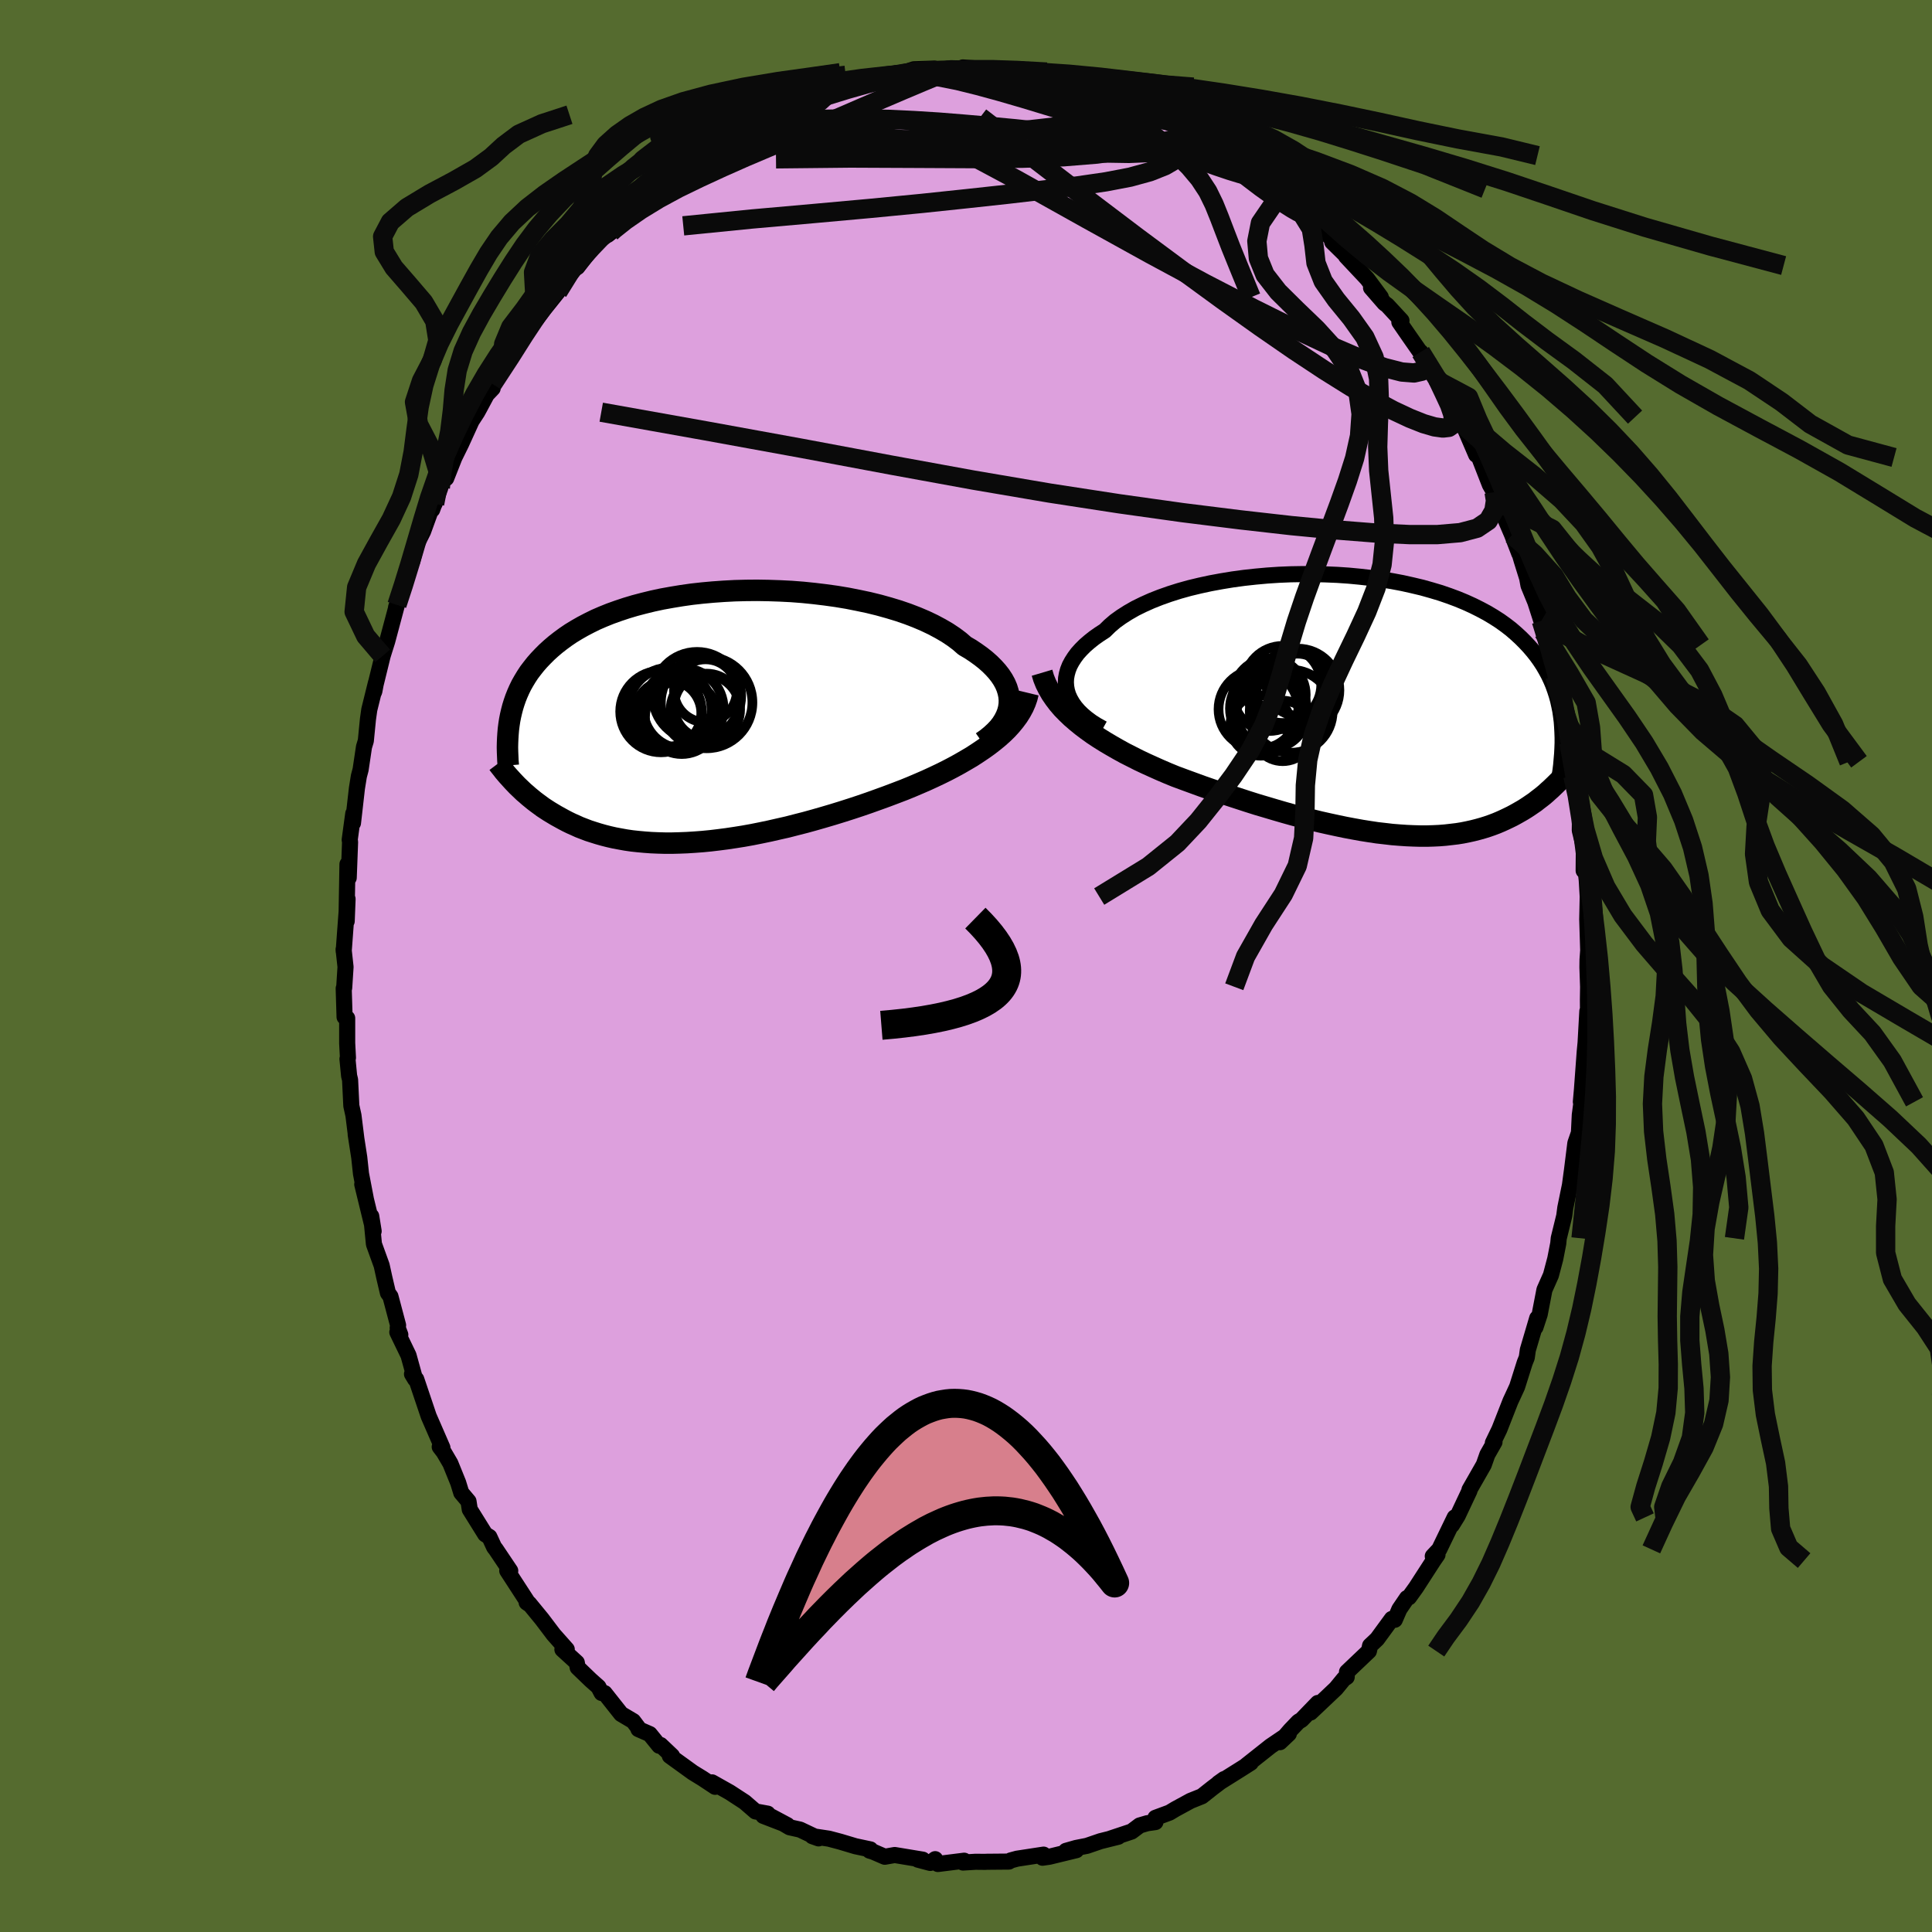 <svg xmlns="http://www.w3.org/2000/svg" width="500" height="500" viewBox="-100 -100 200 200"><defs><clipPath id="c"><path d="m31.46-1.34.01-.42-.04-.43-.09-.42-.13-.42-.18-.42-.23-.42-.27-.41-.32-.41-.36-.4-.4-.4-.44-.39-.48-.38-.53-.38-.55-.37-.6-.35-.54-.47-.6-.45-.66-.44-.72-.42-.77-.41-.82-.39-.87-.37-.91-.35-.96-.33-.99-.3-1.04-.29-1.06-.26-1.09-.23-1.11-.22-1.14-.19-1.15-.16-1.16-.14-1.18-.12-1.17-.09-1.18-.06-1.18-.04-1.18-.02-1.16.01-1.16.03-1.14.06-1.12.08-1.1.1-1.08.12-1.06.15-1.03.17-1 .18-.98.21-.94.23-.91.24-.87.26-.84.28-.81.29-.77.31-.74.32-.69.34-.67.35-.63.36-.59.36-.56.38-.53.39-.5.39-.47.4-.44.4-.41.41-.39.41-.36.41-.34.43-.32.42-.29.44-.26.43-.25.44-.22.45-.2.45-.18.45-.16.46-.14.45-.12.46-.11.47-.09.46.56 6.55.21.22.23.22.23.22.24.23.26.22.26.23.27.22.28.23.29.22.3.22.31.23.32.21.34.22.35.21.35.21.38.21.38.21.4.21.41.2.43.19.44.2.47.18.47.18.5.16.51.16.53.15.55.14.57.13.59.11.61.11.62.09.65.07.66.06.68.05.71.03.72.02h.73l.76-.02.78-.03.79-.05.8-.06.83-.08.84-.1.85-.11.87-.13.88-.14.89-.16.9-.18.91-.19.92-.21.93-.21.93-.24.94-.24.94-.26.94-.27.95-.28.94-.29.94-.3.94-.31.93-.32.92-.33.91-.33.9-.34.89-.34.76-.31.75-.32.74-.32.72-.33.72-.34.69-.34.69-.36.66-.36.64-.37.63-.37.6-.39.58-.39.56-.4.53-.41.5-.41"/></clipPath><clipPath id="b"><path d="m-31.42-1.48-.08-.43-.03-.44.02-.43.08-.44.12-.43.17-.43.23-.43.27-.42.31-.42.37-.41.41-.41.45-.39.49-.39.54-.38.57-.37.51-.5.56-.48.64-.46.69-.44.75-.43.81-.4.87-.39.91-.36.96-.34 1.01-.32 1.04-.29 1.08-.26 1.11-.24 1.14-.21 1.16-.19 1.18-.16 1.19-.13 1.21-.11 1.21-.08 1.21-.05 1.22-.02h1.21l1.2.03 1.19.05 1.18.08 1.16.11 1.14.13 1.12.15 1.09.18 1.06.2 1.03.23 1.01.24.96.27.94.28.9.31.86.32.82.34.79.36.74.37.71.38.67.4.64.41.6.43.56.43.52.45.49.45.46.46.43.46.41.48.37.47.35.49.32.49.29.5.27.5.24.51.22.52.19.53.17.52.15.54.12.54.11.54.08.55.07.55.04.55-.26 5.55-.22.22-.22.22-.24.23-.24.23-.25.22-.25.23-.27.23-.28.22-.29.22-.29.23-.31.21-.32.22-.32.21-.34.21-.35.2-.37.21-.37.2-.39.19-.4.19-.42.19-.43.18-.45.17-.46.16-.48.15-.5.14-.51.13-.54.12-.55.11-.56.09-.59.07-.61.07-.62.05-.64.03-.66.02h-.68l-.7-.02-.71-.03-.74-.05-.75-.06-.77-.09-.79-.09-.8-.12-.82-.13-.83-.15-.85-.16-.86-.18-.88-.19-.89-.2-.9-.22-.91-.24-.92-.24-.93-.26-.93-.27-.94-.28-.95-.28-.95-.3-.95-.31-.95-.31-.96-.32-.94-.32-.95-.33-.93-.34-.93-.34-.92-.34-.78-.32-.77-.33-.76-.34-.75-.34-.74-.35-.73-.37-.71-.36-.69-.38-.68-.39-.66-.39-.64-.4-.62-.41-.6-.43-.57-.43-.54-.44"/></clipPath><filter id="a"><feTurbulence baseFrequency=".05" numOctaves="3" result="noise" type="noise"/><feDisplacementMap in="SourceGraphic" in2="noise" scale="2"/></filter></defs><rect width="100%" height="100%" x="-100" y="-100" fill="#556B2F"/><path fill="plum" stroke="#000" stroke-linejoin="round" stroke-width="1.667" d="m64.33.14.07 2.01-.02 1.32.02 2.75-.08-.97v-.57l-.18 3.26-.09.94-.29 3.94-.11 1.24.16-.66-.27 2.02-.09 1.85-.37 1.07-.42 3.36.05-.42-.19 1.41-.48 2.34-.11.84-.57 2.32-.05.53-.31 1.59-.45 1.7-.67 1.51-.49 2.54-.44 1.34.1-.53.08-.41-.97 3.29-.11.79-.21.52-.79 2.5-.41.89-.28.6-1.14 2.91-.68 1.41.17-.09-.74 1.3-.37 1.05-1.48 2.59v.1l-1.22 2.59-.6.97.29-.8-1.6 3.31-.67.71.49-.16-.42.61-1.81 2.8-.72 1-.21.08-.79 1.16-.47 1.09-.31-.09-1.52 2.08-.73.69-.12.56-2.27 2.16-.03.53-.29.18-.82 1-2.63 2.49.75-.99-1.69 1.75-.32.19-.85.89-1.06 1.23.92-.87-1.89 1.28-2.5 1.98.45-.26-.99.63-2.36 1.48.59-.42-1.2.91-1.1.87-1.17.47-1.58.86-.6.36-1.46.54v.44l-.85.12-.78.23-.84.63-2.19.73.81-.19-1.84.46-1.4.48-1.12.22-1.05.3 1.07-.07-2.8.68-.7.1.11-.32-2.74.42-.66.18-.19.12-2.35.02-.07.01-1.03-.01-1.3.08.12-.19-2.72.34-.28-.5-.51.39-1.28-.34h.5l-2.9-.48-1.03.18-1.2-.52-.37-.11.08-.13-1.55-.33-1.57-.47-1.17-.31-1.72-.26.65.23-1.92-.91-1.08-.24-1.88-1.1 1.65.88-2.49-.96.45-.23-1.26-.23-1.12-.97-1.55-1.01-1.83-1.03.32.46-1.3-.86-1.01-.62-2.38-1.72h.23l-1.19-1.13-.14.08-.98-1.21-1.17-.51.03-.07-.57-.76-1.25-.74-1.71-2.16-.31-.01-.33-.63-.8-.71-1.35-1.3-.09-.51-1.49-1.36.45-.01-1.36-1.53-1.21-1.6-1.32-1.61-.26-.11.23.16-2.24-3.45.31.01-1.51-2.25-.15-.18-.5-1.08-.43-.27-1.6-2.57-.13-.84-.75-.89-.32-1.04-.81-2-.68-1.16-.42-.55.28.09-1.01-2.32-.41-.94-1.29-3.83-.44-.54.32.53-.68-2.46-1.16-2.4.31.26-.27-.71.04-.27-.79-2.98-.26-.36-.38-1.62-.27-1.23-.8-2.21-.28-2.89.25 1.55-1.18-4.85.36 1.45-.49-2.55-.18-1.68-.37-2.39.06.37-.29-2.33-.22-1-.13-2.69-.1-.41-.17-1.75.05-.12-.08-1.52V5.4l-.27-.12-.09-2.96.05-.05.14-2.17-.2-1.82.01.19.4-5.41-.09 2.3-.01-.72.09-5.18.13 1.41.14-3.71-.04-.22.37-2.72-.03.98.41-3.61.2-1.24.18-.68.35-2.35.19-.63.22-2.24.14-.99.69-2.79-.17.9-.09.2.95-3.87.18-.58.29-.92 1.01-3.78-.09.25.71-2.11.11-.27.82-2.45.03.08.49-1.84.64-1.27.77-2.12.17-.13.84-2.27-.59 1.66 1.03-3.08.17.44.85-2.15.7-1.42 1.08-2.37.58-.89.22-.4.77-1.44.61-.64-.01-.45 1.74-2.76.5-.51-.08-.6 1.68-2.08-.17.19.93-1.03.75-.99 1.41-1.76.51-.98 1.05-1.34.46-.24 1.05-1.35-.46.51 1.61-1.87 1.27-.89-.34.27 1.24-1.43 1.1-1.07 1.3-1.27-.02-.25 1.21-.77 2.09-1.36.36-.54-.11.06 1.27-.89-.16.13 2.49-1.75.3.07 1.63-1.3.69-.23 1.05-.57.24-.36 2.29-.99-.34.08.34.07 1.78-.86.64-.16 2.35-1.33.52.11-.49-.21 2.57-.74-.49.34 2.41-.65 1.04-.22 1.68-.32-.93.19 2.63-.57-.87.26 1.9-.62 2.11-.07.2.14 1.05-.1.46-.08 2.12.06-.87-.14 2.58.2-.05.11 1.25-.09 1.44.33 1.63-.07 1.56.37-1.64-.26 3.83.53.43.41.9-.07.65.53-.54-.5 1.24.55 1.41.4 1.08.1v.26l2.69.88.24.44.75.29 3.03 1.4.13-.03 1.72.91-.76-.26 1.78 1.01-.07.05.54.04.76.54 2.28 1.51-.65-.45 3.37 2.69 1.32.74h-.17l.45.55.84.69-.24-.08 1.99 1.5.6.92.87.62 1.69 1.8-.7-.49 2.49 2.44-1.06-.96 2.19 2.33 1.41 1.9-1.01-.97 1.4 1.61.27.19 1.48 1.6-.22.15.91 1.32 2.26 3.24-.96-1.46 1.81 3.01-.08-.21.49 1.19 1.67 2.75.09.43.46.45 1.3 3.02.3-.17.02.45 1.1 2.82.44.77.35 1 .22.41 1.29 3 .74 1.93.01-.09.24.82.57 1.83.14.76.84 2.04-.23-.62.72 2.24.65 2.49-.43-1.34.93 3.33.57 2.68-.32-1.42.61 2.32.64 2.52.2 2.02.18 1.99-.02-1.35.26 2.82.01-1.21.46 3.01.14 1.8.12.55-.02 1.48.42 1.73-.02 2.44.05-1.46.27 2.45.1 1.69-.05 2.36.1 3.21-.07.97-.01.79.07 2.01" filter="url(#a)"/><path fill="#fff" d="m-31.42-1.48-.08-.43-.03-.44.02-.43.08-.44.12-.43.17-.43.23-.43.27-.42.31-.42.37-.41.41-.41.45-.39.49-.39.54-.38.57-.37.51-.5.56-.48.64-.46.69-.44.75-.43.81-.4.87-.39.91-.36.96-.34 1.01-.32 1.04-.29 1.08-.26 1.11-.24 1.14-.21 1.16-.19 1.18-.16 1.19-.13 1.21-.11 1.21-.08 1.21-.05 1.22-.02h1.21l1.2.03 1.19.05 1.18.08 1.16.11 1.14.13 1.12.15 1.09.18 1.06.2 1.03.23 1.01.24.96.27.94.28.9.31.86.32.82.34.79.36.74.37.71.38.67.4.64.41.6.43.56.43.52.45.49.45.46.46.43.46.41.48.37.47.35.49.32.49.29.5.27.5.24.51.22.52.19.53.17.52.15.54.12.54.11.54.08.55.07.55.04.55-.26 5.55-.22.22-.22.22-.24.23-.24.23-.25.22-.25.23-.27.23-.28.22-.29.22-.29.23-.31.21-.32.22-.32.21-.34.21-.35.2-.37.21-.37.2-.39.19-.4.19-.42.19-.43.18-.45.17-.46.16-.48.15-.5.14-.51.13-.54.12-.55.11-.56.09-.59.07-.61.07-.62.05-.64.03-.66.02h-.68l-.7-.02-.71-.03-.74-.05-.75-.06-.77-.09-.79-.09-.8-.12-.82-.13-.83-.15-.85-.16-.86-.18-.88-.19-.89-.2-.9-.22-.91-.24-.92-.24-.93-.26-.93-.27-.94-.28-.95-.28-.95-.3-.95-.31-.95-.31-.96-.32-.94-.32-.95-.33-.93-.34-.93-.34-.92-.34-.78-.32-.77-.33-.76-.34-.75-.34-.74-.35-.73-.37-.71-.36-.69-.38-.68-.39-.66-.39-.64-.4-.62-.41-.6-.43-.57-.43-.54-.44" filter="url(#a)" transform="translate(41.87 -27.01)"/><path fill="#fff" d="m31.46-1.34.01-.42-.04-.43-.09-.42-.13-.42-.18-.42-.23-.42-.27-.41-.32-.41-.36-.4-.4-.4-.44-.39-.48-.38-.53-.38-.55-.37-.6-.35-.54-.47-.6-.45-.66-.44-.72-.42-.77-.41-.82-.39-.87-.37-.91-.35-.96-.33-.99-.3-1.04-.29-1.06-.26-1.09-.23-1.11-.22-1.14-.19-1.15-.16-1.16-.14-1.18-.12-1.17-.09-1.18-.06-1.18-.04-1.18-.02-1.16.01-1.16.03-1.14.06-1.12.08-1.1.1-1.08.12-1.06.15-1.03.17-1 .18-.98.21-.94.23-.91.24-.87.26-.84.28-.81.29-.77.31-.74.32-.69.34-.67.35-.63.36-.59.36-.56.38-.53.39-.5.39-.47.4-.44.4-.41.41-.39.41-.36.41-.34.43-.32.42-.29.44-.26.43-.25.44-.22.45-.2.45-.18.45-.16.46-.14.45-.12.46-.11.47-.09.46.56 6.55.21.22.23.22.23.22.24.23.26.22.26.23.27.22.28.23.29.22.3.22.31.23.32.21.34.22.35.21.35.21.38.21.38.21.4.21.41.2.43.19.44.2.47.18.47.18.5.16.51.16.53.15.55.14.57.13.59.11.61.11.62.09.65.07.66.06.68.05.71.03.72.02h.73l.76-.02.78-.03.79-.05.8-.06.83-.08.84-.1.85-.11.87-.13.88-.14.89-.16.9-.18.91-.19.92-.21.93-.21.93-.24.94-.24.94-.26.94-.27.95-.28.94-.29.94-.3.94-.31.93-.32.92-.33.91-.33.9-.34.89-.34.76-.31.75-.32.74-.32.72-.33.72-.34.69-.34.69-.36.66-.36.64-.37.63-.37.6-.39.58-.39.56-.4.53-.41.5-.41" filter="url(#a)" transform="translate(-26.98 -25.78)"/><g fill="none" stroke="#000" transform="translate(41.87 -27.01)"><path stroke-linejoin="round" stroke-width="1.667" d="m-27.71 2.44-.61-.34-.55-.35-.5-.37-.45-.38-.4-.39-.35-.41-.29-.41-.24-.42-.19-.42-.13-.43-.08-.43-.03-.44.02-.43.08-.44.12-.43.17-.43.23-.43.27-.42.31-.42.37-.41.41-.41.45-.39.49-.39.54-.38.57-.37.51-.5.56-.48.64-.46.69-.44.75-.43.81-.4.87-.39.91-.36.96-.34 1.01-.32 1.04-.29 1.08-.26 1.11-.24 1.14-.21 1.16-.19 1.18-.16 1.19-.13 1.21-.11 1.21-.08 1.21-.05 1.22-.02h1.21l1.2.03 1.19.05 1.18.08 1.16.11 1.14.13 1.12.15 1.09.18 1.06.2 1.03.23 1.01.24.96.27.94.28.9.31.86.32.82.34.79.36.74.37.71.38.67.4.64.41.6.43.56.43.52.45.49.45.46.46.43.46.41.48.37.47.35.49.32.49.29.5.27.5.24.51.22.52.19.53.17.52.15.54.12.54.11.54.08.55.07.55.04.55.03.56.02.56v.57l-.02.56-.03.57-.05.57-.05.58-.07.57-.09.58-.09.57" filter="url(#a)"/><path stroke-linejoin="round" stroke-width="2.222" d="m-34-3.35.17.57.22.55.27.54.3.52.35.51.38.5.42.49.46.47.48.46.52.45.54.44.57.43.6.43.62.41.64.4.66.39.68.39.69.38.71.36.73.37.74.35.75.34.76.34.77.33.78.32.92.34.93.34.93.34.95.33.94.32.96.32.95.31.95.31.95.3.95.28.94.28.93.27.93.26.92.24.91.24.9.22.89.2.88.19.86.18.85.16.83.15.82.13.8.12.79.09.77.09.75.06.74.05.71.03.7.02h.68l.66-.02.64-.03.62-.05.61-.07.59-.07.56-.09.55-.11.54-.12.51-.13.5-.14.48-.15.46-.16.45-.17.43-.18.42-.19.4-.19.39-.19.37-.2.37-.21.35-.2.34-.21.32-.21.32-.22.31-.21.29-.23.29-.22.28-.22.27-.23.25-.23.25-.22.24-.23.24-.23.22-.22.22-.22.21-.23.2-.22.19-.22.19-.21.18-.22.17-.21.17-.21.16-.2.15-.2.15-.2" filter="url(#a)"/><circle cx="-7.518" cy="-1.541" r="4.302" clip-path="url(#b)" filter="url(#a)"/><circle cx="-9.083" cy="2.674" r="3.132" clip-path="url(#b)" filter="url(#a)"/><circle cx="-10.583" cy=".354" r="3.962" clip-path="url(#b)" filter="url(#a)"/><circle cx="-10.213" cy=".824" r="3.628" clip-path="url(#b)" filter="url(#a)"/><circle cx="-8.208" cy=".644" r="4.29" clip-path="url(#b)" filter="url(#a)"/><circle cx="-10.458" cy="-1.076" r="3.756" clip-path="url(#b)" filter="url(#a)"/><circle cx="-11.598" cy=".434" r="4.128" clip-path="url(#b)" filter="url(#a)"/><circle cx="-11.373" cy="2.109" r="3.13" clip-path="url(#b)" filter="url(#a)"/><circle cx="-7.558" cy="-2.116" r="3.208" clip-path="url(#b)" filter="url(#a)"/><circle cx="-9.083" cy="-2.136" r="3.99" clip-path="url(#b)" filter="url(#a)"/></g><g fill="none" stroke="#000" transform="translate(-26.98 -25.78)"><path stroke-linejoin="round" stroke-width="2.222" d="m28.64 2.6.5-.35.45-.37.41-.38.36-.38.31-.4.25-.4.21-.41.16-.41.11-.42.06-.42.01-.42-.04-.43-.09-.42-.13-.42-.18-.42-.23-.42-.27-.41-.32-.41-.36-.4-.4-.4-.44-.39-.48-.38-.53-.38-.55-.37-.6-.35-.54-.47-.6-.45-.66-.44-.72-.42-.77-.41-.82-.39-.87-.37-.91-.35-.96-.33-.99-.3-1.04-.29-1.06-.26-1.09-.23-1.11-.22-1.14-.19-1.15-.16-1.16-.14-1.18-.12-1.17-.09-1.18-.06-1.18-.04-1.18-.02-1.16.01-1.16.03-1.14.06-1.12.08-1.1.1-1.08.12-1.06.15-1.03.17-1 .18-.98.21-.94.23-.91.24-.87.26-.84.28-.81.29-.77.31-.74.32-.69.34-.67.35-.63.36-.59.36-.56.38-.53.39-.5.39-.47.4-.44.4-.41.41-.39.41-.36.41-.34.43-.32.42-.29.44-.26.43-.25.44-.22.45-.2.45-.18.45-.16.46-.14.45-.12.46-.11.47-.09.46-.07.46-.06.47-.04.47-.03.47-.02.46-.01.47.01.47.02.47.02.47.04.47" filter="url(#a)"/><path stroke-linejoin="round" stroke-width="2.222" d="m33.41-2.49-.12.5-.17.49-.21.48-.26.48-.29.46-.34.46-.37.45-.4.44-.44.43-.47.42-.5.41-.53.41-.56.4-.58.39-.6.39-.63.37-.64.37-.66.36-.69.36-.69.34-.72.34-.72.33-.74.32-.75.32-.76.31-.89.34-.9.34-.91.33-.92.33-.93.32-.94.31-.94.3-.94.29-.95.28-.94.27-.94.26-.94.24-.93.24-.93.21-.92.21-.91.19-.9.18-.89.16-.88.14-.87.13-.85.11-.84.1-.83.08-.8.06-.79.05-.78.03-.76.02h-.73l-.72-.02-.71-.03-.68-.05-.66-.06-.65-.07-.62-.09-.61-.11-.59-.11-.57-.13-.55-.14-.53-.15-.51-.16-.5-.16-.47-.18-.47-.18-.44-.2-.43-.19-.41-.2-.4-.21-.38-.21-.38-.21-.35-.21-.35-.21-.34-.22-.32-.21-.31-.23-.3-.22-.29-.22-.28-.23-.27-.22-.26-.23-.26-.22-.24-.23-.23-.22-.23-.22-.21-.22-.21-.22-.2-.22-.19-.21-.19-.21-.18-.21-.17-.2-.16-.21-.16-.2-.15-.19-.15-.2" filter="url(#a)"/><circle cx="-2.45" cy=".038" r="3.8" clip-path="url(#c)" filter="url(#a)"/><circle cy="-.777" r="3.594" clip-path="url(#c)" filter="url(#a)"/><circle cx=".01" cy="-2.712" r="3.256" clip-path="url(#c)" filter="url(#a)"/><circle cx="-.86" cy="-2.172" r="4.564" clip-path="url(#c)" filter="url(#a)"/><circle cx="-3.69" cy="-.782" r="4.328" clip-path="url(#c)" filter="url(#a)"/><circle cx="-3.855" cy="-.367" r="3.438" clip-path="url(#c)" filter="url(#a)"/><circle cx="-2.275" cy="-.872" r="4.16" clip-path="url(#c)" filter="url(#a)"/><circle cx="-4.595" cy="-.562" r="4.222" clip-path="url(#c)" filter="url(#a)"/><circle cx=".145" cy="-1.097" r="3.386" clip-path="url(#c)" filter="url(#a)"/><circle cx=".13" cy="-1.497" r="4.738" clip-path="url(#c)" filter="url(#a)"/></g><g fill="none" stroke="#0A0A0A" stroke-linejoin="round" stroke-width="2"><path d="m28.54-83.44.53.45 1.31 1.01 1.13.88.81.66.61.53.52.48.49.47.44.43.33.36.14.22-.11.04-.36-.15-.61-.35-.85-.54-1.07-.72-1.33-.95-1.63-1.24-1.96-1.55-2.3-1.83m-48.34-1.04.99-.48 1.2-.38 1.38-.24 1.55-.14 1.77-.07 2.01-.06 2.2-.04h2.33l2.42.05 2.48.12 2.55.16 2.61.21 2.65.23 2.66.25 2.63.28 2.6.31 2.57.34 2.54.36 2.48.36 2.31.29 2.02.15 1.67.01 1.42-.08M-9.05-91.9l1.63-.33 1.12-.19 1.21-.15 1.25-.1 1.21-.05 1.13-.03 1.07-.01 1.01.01.94.02.87.02.78.04.67.04.52.04.36.04.14.04-.07.03-.31.03-.56.03h-.85l-1.18-.01-1.51-.04-1.91-.03-2.49.03" filter="url(#a)"/><path d="m22.29-87.24.85.55.12.33-.26.26-.6.26-.96.27-1.3.34-1.7.39-2.16.41-2.74.38-3.46.28-4.25.15-5.1.04-5.94-.03-6.76-.03-7.7.08" filter="url(#a)"/><path d="m-6.42-92.47.23.09 1.44.08 1.87.24 2.02.4 2.14.53 2.27.62 2.41.7 2.51.76 2.6.8 2.65.83 2.68.83 2.69.86 2.67.88 2.63.92 2.54.95 2.42.97" filter="url(#a)"/><path d="m-7.29-92.21 1.86-.34 1.74-.01 1.65.16 1.71.27 1.83.34 1.95.4 2.02.43 2.05.43 2.04.42 2.03.41 1.98.42 1.91.42 1.8.44 1.65.43 1.51.4 1.28.32m.57.03.92.57.32.36.1.34-.06.34-.21.4-.34.49-.52.59-.78.65-1.13.66-1.56.62-2.04.56-2.51.48-2.96.43-3.37.41-3.78.44-4.23.46-4.74.5-5.27.51-5.84.53-6.44.57-7.12.71" filter="url(#a)"/><path d="m-36.76-75.95.34-.31 1.17-.93 1.59-1.1 1.85-1.13 2.05-1.11 2.23-1.08 2.32-1.07 2.37-1.05 2.38-1.01 2.39-1.01 2.42-1.01 2.4-1.02 2.36-1.02 2.27-.98 2.13-.91 1.97-.83 1.78-.74" filter="url(#a)"/><path d="m12.26-91.03.06-.15.65.17.76.27.72.32.62.36.5.4.36.42.17.43-.09.4-.38.35-.73.31-1.07.26-1.41.23-1.73.23-2.02.23-2.3.26-2.58.26-2.87.27-3.22.25-3.66.21-4.15.15-4.69.09-5.24.12" filter="url(#a)"/><path d="m48.8-60.76.67 1.41.59 1.27.32.93.1.67-.14.46-.36.26-.61.07-.87-.12-1.13-.33-1.41-.56-1.71-.8-2.03-1.08-2.38-1.38-2.75-1.72-3.13-2.07-3.49-2.41-3.86-2.75-4.22-3.08-4.61-3.42-4.98-3.77-5.4-4.14-5.92-4.56" filter="url(#a)"/><path d="m48.03-62.1-.34-.29-.11.43-.4.39-.8.18-1.27-.1-1.8-.46-2.39-.88-3.03-1.3-3.7-1.73-4.37-2.17-5.05-2.61-5.74-3.09-6.49-3.59-7.36-4.11-8.47-4.53m57.96 36.91.14.87-.16 1.05-.59 1.03-1.15.78-1.75.46-2.35.2H45.9l-3.48-.16-4.07-.32-4.68-.45-5.3-.6-5.94-.74-6.57-.92-7.22-1.11L.77-50.3l-8.55-1.56-9.23-1.73-9.99-1.82-10.76-1.92M25.5-85.49l1 .7 1.08.77 1 .77.81.68.49.5.1.27-.25.07-.55-.09-.78-.2-1.05-.32-1.37-.46-1.77-.64-2.23-.88-2.72-1.13-3.28-1.4-3.93-1.69-4.61-1.97" filter="url(#a)"/><path d="m22.16-87.21.42.19.43.3.24.28.08.25-.08.23-.2.26-.33.3-.51.33-.76.35-1.09.31-1.51.21-1.98.08-2.45-.04-2.92-.13-3.38-.18-3.83-.22L0-84.95l-4.72-.39-5.15-.56-5.68-.74m-6.87-.57 1.41-.61.77-.32.79-.31.91-.38.93-.4.86-.37.71-.29.58-.21.44-.1h.29l.12.1-.11.22-.38.35-.7.48-1 .61-1.29.75-1.54.86-1.8.99-2.13 1.14-2.64 1.37-3.32 1.68" filter="url(#a)"/><path d="m-15.33-90.5 2.24-.48 2.19-.47 2.07-.4 2.08-.33 2.09-.25 2.07-.17 1.99-.08 1.91.01 1.86.1 1.84.19 1.83.26 1.85.34 1.85.4 1.85.48 1.84.54 1.85.64 1.84.73 1.81.82 1.73.86 1.61.87 1.49.84 1.39.82 1.43.89" filter="url(#a)"/><path d="m-15.33-90.5.21-.48 2.59-.48 2.62-.4 2.43-.33 2.37-.24 2.4-.16 2.41-.07 2.39.03 2.36.11 2.38.2 2.49.28 2.71.35 3 .43 3.31.5 3.55.59 3.64.66 3.59.75 3.46.82 3.4.9 3.49.97 3.77 1.06 4.1 1.16 4.32 1.28 4.35 1.37 4.3 1.45 4.54 1.55 5.42 1.72 6.82 1.96 7.55 2.01" filter="url(#a)"/><path d="m-17.71-89.07 2.3-1.03 2.08-.75 2.08-.57 2.01-.44 1.88-.35 1.79-.24 1.77-.16 1.82-.08 1.91.01 2.04.08 2.13.15 2.16.21 2.1.27 2 .31 1.9.4 1.87.49 1.97.63 2.15.78 2.38.92 2.46.99 2.22.93 1.6.7.84.33" filter="url(#a)"/><path d="m-20.13-88.05 2.65-1.02 2.79-.94 2.44-.75 2.09-.59 1.85-.46 1.72-.35 1.64-.25 1.62-.15 1.64-.07 1.68.02 1.74.09 1.77.16 1.78.23 1.74.3 1.69.37 1.63.47 1.58.56 1.52.68 1.49.77 1.45.87 1.41.94 1.39 1.01 1.37 1.07 1.33 1.13 1.23 1.21 1.06 1.26.86 1.31.65 1.33.55 1.36.55 1.44.62 1.61.83 2.05 1.29 3.15" filter="url(#a)"/><path d="m-28.82-83.07-2.26-1.52-.62-1.27 1.5-1.09 2.24-.96 2.57-.85 2.81-.76 2.95-.65 2.96-.57 2.87-.49 2.76-.41 2.66-.34 2.62-.27 2.64-.19 2.72-.1 2.85-.02 3.02.07 3.2.16 3.37.24 3.51.32 3.61.39 3.69.46 3.77.55 3.9.63 4.05.72 4.12.81 4.1.86 3.99.88 4.13.85 4.54.83 3.71.9" filter="url(#a)"/><path d="m-30.18-81.83-2.06-.64-1.21-.98 1.48-1.14 2.83-1.14 2.91-1.07 2.44-.98 1.99-.87 1.78-.77 1.8-.67 1.97-.58 2.19-.5 2.38-.42 2.51-.35 2.59-.27 2.61-.19 2.61-.1 2.63-.02 2.64.06 2.69.16 2.73.24 2.78.31 2.81.4 2.85.46 2.91.55 3.04.64 3.2.72 3.32.8 3.3.86 3.16.9 3.05.94 3.36 1.07 4.42 1.47 6.21 2.48" filter="url(#a)"/><path d="m-30.18-81.83-.06-.64 1-.99 1.83-1.14 2-1.14 1.94-1.07 1.89-.98 1.9-.86 1.94-.77 1.98-.67 2.02-.58 2.05-.5 2.09-.42 2.13-.34 2.15-.26 2.18-.19 2.18-.1 2.17-.01 2.17.08 2.16.16 2.18.24 2.2.33 2.23.4 2.25.48 2.28.57 2.29.64 2.3.73 2.33.8 2.34.88 2.39.95 2.43 1.04 2.49 1.15 2.55 1.28 2.59 1.39 2.54 1.38 2.5 1.34 3.22 1.77m16.18 57.21.44 1.99.37 2.31.34 2.56.36 2.84.39 3.03.39 3.09.34 3.04.26 2.95.21 2.88.16 2.85.12 2.83.08 2.83-.01 2.83-.1 2.82-.23 2.81-.33 2.79-.41 2.75-.45 2.71-.49 2.65-.53 2.59-.6 2.52-.68 2.48-.78 2.45-.85 2.44-.91 2.44-.93 2.44-.93 2.44-.93 2.41-.93 2.35-.93 2.26-.94 2.15-1 2.02-1.1 1.94-1.24 1.86-1.31 1.76-1 1.48" filter="url(#a)"/><path d="m-38.03-75.06-.38-1.15.98-1.58 2.01-1.56 2.19-1.41 1.94-1.26 1.63-1.19 1.45-1.14 1.41-1.11 1.51-1.06 1.67-.99 1.82-.9 1.95-.81 2.04-.71 2.1-.62 2.17-.54 2.24-.46 2.3-.4 2.36-.33 2.4-.26 2.41-.17 2.37-.08h2.31l2.4.08 3.1.17" filter="url(#a)"/><path d="m-42.25-69.79 1.22-1.97 1.05-1.59.4-1.45-.08-1.45.09-1.48.74-1.45 1.44-1.38 1.9-1.3 2.05-1.24 2.04-1.17 2-1.12 1.94-1.05 1.88-.99 1.83-.9 1.79-.81 1.84-.72 1.97-.63 2.2-.54 2.46-.46 2.72-.39 2.91-.32 3.01-.24 3.07-.15 3.07-.07 3.08.02 3.1.11 3.16.21 3.27.31 3.43.4 3.38.41 2.82.22" filter="url(#a)"/><path d="m-45.34-66.01.81-2.06-.14-1.97-.1-1.77.63-1.69 1.37-1.65 1.62-1.63 1.32-1.58.76-1.51.31-1.42.19-1.33.44-1.24.84-1.14 1.17-1.05 1.35-.95 1.5-.86 1.76-.82 2.24-.79 2.84-.77 3.37-.72 3.66-.61 3.58-.5 2.81-.4" filter="url(#a)"/><path d="m-47.27-63.01-.59-1.37.73-1.76 1.44-1.89 1.33-1.88 1.06-1.81.99-1.75 1.1-1.7 1.25-1.64 1.34-1.58 1.38-1.51 1.4-1.42 1.46-1.33 1.56-1.23 1.72-1.14 1.88-1.05 2.04-.96 2.18-.89 2.3-.82 2.4-.76 2.47-.7 2.5-.62 2.48-.54 2.42-.44 2.35-.35 2.33-.25 2.36-.16 2.46-.06 2.62.02 2.78.1 2.92.18 2.92.22 2.79.27 2.53.3 2.32.37 2.34.46 2.45.48" filter="url(#a)"/><path d="m-49.01-60.25 1.84-2.81 1.43-2.26 1.34-2.02 1.37-1.92 1.4-1.81 1.41-1.69 1.43-1.59 1.46-1.53 1.53-1.48 1.58-1.45 1.63-1.39 1.66-1.32 1.68-1.25 1.71-1.19 1.75-1.15 1.78-1.1 1.82-1.04 1.84-.98 1.84-.88 1.81-.78 1.78-.65 1.99-.56 2.76-.67m72.76 70.63 1.76 1.58 1.79 1.93 1.4 2.21 1.77 2.49 2.23 2.76 2.32 2.95L76-4.19l1.97 3.01 1.96 2.92 2.12 2.85 2.36 2.8 2.6 2.79 2.66 2.8 2.44 2.8 1.88 2.81 1.07 2.79.29 2.78-.15 2.77v2.76l.7 2.72L97.41 35l1.91 2.39 1.44 2.21.32 2.19-.09 2.66m-156-92.3.54-2.78-.86-2.85-1.34-2.58-.42-2.32.72-2.19 1.1-2.11.6-2.08-.32-2.01-1.14-1.94-1.58-1.85-1.51-1.74-1-1.64-.17-1.57.8-1.52 1.71-1.48 2.35-1.42 2.52-1.34 2.21-1.26 1.64-1.2 1.29-1.19 1.57-1.18 2.4-1.09 2.85-.93" filter="url(#a)"/><path d="m-54.42-49.51.16-1.6.38-2.04.44-2.19.27-2.17.18-2.11.32-2.04.61-1.99.87-1.93 1.03-1.9 1.09-1.85 1.1-1.81 1.11-1.76 1.15-1.72 1.24-1.66 1.36-1.61 1.47-1.55 1.53-1.47 1.52-1.38 1.47-1.3 1.39-1.2 1.32-1.1 1.28-.98 1.35-.85 1.71-.75 2.45-.79 3.41-1.03m86.62 67.16.23 1.2.39 2.22.47 2.74.59 2.89.86 2.93 1.28 2.96L68-5.22l2.21 2.94L72.69.59l2.49 2.8 2.22 2.75 1.77 2.75 1.22 2.78.77 2.81.47 2.85.36 2.87.35 2.85.35 2.83.27 2.76.13 2.68-.06 2.59-.2 2.53-.25 2.48-.17 2.48.03 2.49.31 2.53.52 2.53.54 2.51.3 2.41.04 2.26.18 2.11.84 1.95 1.59 1.36" filter="url(#a)"/><path d="m-58.91-37.38.66-2.02.69-2.24.68-2.31.67-2.29.68-2.24.76-2.18.86-2.16.94-2.14 1.02-2.12 1.09-2.1 1.19-2.06 1.28-2 1.38-1.97 1.44-1.91 1.48-1.87 1.49-1.83 1.48-1.78 1.47-1.74 1.48-1.68 1.52-1.65 1.59-1.58 1.67-1.5 1.76-1.42 1.82-1.33 1.84-1.26 1.83-1.15 1.79-.94" filter="url(#a)"/><path d="m-60.39-32.1-1.75-2.06-1.2-2.51.26-2.53 1.02-2.44 1.29-2.35 1.28-2.28 1.06-2.29.75-2.32.45-2.34.3-2.35.32-2.31.49-2.26.69-2.19.9-2.12 1.02-2.04 1.07-1.96 1.03-1.88.99-1.78 1-1.7 1.1-1.62 1.31-1.55 1.59-1.49 1.83-1.42 1.96-1.36 1.96-1.29 1.89-1.24 1.79-1.17 1.79-1.12 1.88-1.06 2.07-.98 2.27-.89 2.46-.78 2.59-.68 2.7-.58 2.76-.48 2.63-.39 2.39-.3m74.66 67.06 2.15 3.04 3.68 2.27 2.1 2.15.4 2.28-.11 2.51.35 2.74 1.18 2.92 2 3.01 2.62 2.99 2.99 2.93 3.15 2.86 3.22 2.82 3.25 2.81 3.28 2.81 3.21 2.81 2.96 2.8 2.5 2.8 1.92 2.79 1.37 2.78 1 2.75.9 2.7 1.01 2.59 1.34 2.43 1.69 2.32 1.55 2.35.6 2.67.73 3.18" filter="url(#a)"/><path d="m60.96-29.99 1.18 4.19 1.06 3.16 1.03 2.55 1.34 2.34 1.9 2.39 2.33 2.56 2.37 2.76 2.03 2.9 1.51 2.99 1.05 2.98.73 2.94.56 2.89.42 2.85.28 2.83.08 2.83-.16 2.83-.42 2.82-.61 2.81-.64 2.79-.49 2.77-.17 2.72.19 2.67.46 2.59.53 2.51.41 2.45.17 2.43-.15 2.42-.56 2.43-.99 2.43-1.36 2.47-1.5 2.6-1.35 2.77-1.24 2.71" filter="url(#a)"/><path d="m61.28-28.57.55 1.79.64 2.28 1.05 2.34 1.5 2.49 1.72 2.68 1.7 2.81 1.54 2.89 1.29 2.94.96 2.95.62 2.92.33 2.86.19 2.81.2 2.77.33 2.76.48 2.78.58 2.81.6 2.85.47 2.86.23 2.86-.05 2.84-.29 2.77-.4 2.69-.38 2.6-.21 2.51v2.47l.19 2.46.24 2.5.08 2.54-.35 2.58-.92 2.57-1.21 2.47-.73 2.12.13 1.08" filter="url(#a)"/><path d="m59.78-34.58 2.69 4.33 1.73 3 .45 2.56.18 2.46.55 2.54 1.08 2.68 1.44 2.79 1.53 2.88 1.35 2.93 1 2.94.58 2.92.17 2.86-.15 2.82-.37 2.77-.44 2.77-.36 2.78-.15 2.82.12 2.85.33 2.86.43 2.87.39 2.83.24 2.77.08 2.7-.03 2.6-.03 2.52.04 2.47.07 2.47-.01 2.49-.24 2.55-.54 2.58-.75 2.58-.79 2.47-.58 2.12.5 1.08M59.56-35.73l4.05 2.36 6.66 3.03 5.57 2.83 3.78 2.6 2.07 2.51.69 2.55-.17 2.65-.42 2.76-.16 2.85.41 2.91 1.21 2.92 2.17 2.91L88.61.01l4.1 2.8 4.65 2.74 4.66 2.72 4.02 2.75 2.86 2.79 1.49 2.84.39 2.88.02 2.89.62 2.9 1.92 2.85 3.06 2.77 3.05 2.6 1.56 2.32-.02 2.04 1.01 2.64" filter="url(#a)"/><path d="m59.56-35.73.72 2.33.85 3.02.64 2.82.47 2.57.41 2.48.41 2.51.43 2.62.43 2.74.39 2.82.33 2.89.25 2.93.18 2.92.12 2.85.09 2.77.04 2.68-.01 2.65-.08 2.7-.15 2.77-.21 2.82-.26 2.85-.29 2.93-.32 3.1-.33 3.15m-7.14-72.83 2.33 2.02 2.01 2.23 1.37 2.26 1.73 2.33 2.62 2.47 3.33 2.58 3.42 2.6 2.94 2.57 2.15 2.54 1.42 2.54.97 2.61.89 2.7 1.02 2.78 1.21 2.87 1.31 2.93 1.34 2.98L87.98-.7l1.62 2.77 2.01 2.51 2.23 2.39 2.05 2.86 2.3 4.23" filter="url(#a)"/><path d="m55.02-48.05 5.67 2.83 1.95 2.44 2.55 2.34 3.16 2.33 3.08 2.4L74-33.2l1.94 2.58 1.37 2.6 1.1 2.6 1.27 2.59 1.83 2.62 2.53 2.68 3.08 2.75 3.26 2.82 3.04 2.88 2.52 2.91 1.89 2.91 1.32 2.87.91 2.8.81 2.76 1.06 2.72 1.69 2.74 2.53 2.8 3.34 2.84 3.78 2.89 3.8 2.92 3.59 2.94 3.37 2.9 2.63 2.77 1.5 2.83" filter="url(#a)"/><path d="m51.05-56.39 2.86 2.54 1.03 2.12 1.43 2.29 2.14 2.41 2.45 2.43 2.31 2.43 1.96 2.45 1.69 2.49 1.69 2.56 2 2.64 2.47 2.68 3.01 2.7 3.46 2.67 3.75 2.63 3.82 2.6 3.59 2.59 3.03 2.64 2.25 2.72 1.39 2.81.73 2.89.46 2.94.67 2.93 1.2 2.9 1.8 2.86 2.23 2.84 2.35 2.83 2.23 2.84 2.05 2.84 1.98 2.82 2.04 2.74 2.28 2.72 2.7 2.81 1.84 3.04" filter="url(#a)"/><path d="m48.8-60.76 2.76 2.95 1.39 2.38 1.1 2.4 1.07 2.46 1.03 2.48 1 2.45.98 2.42 1.01 2.4 1.11 2.42 1.28 2.44 1.51 2.5 1.71 2.54 1.84 2.58 1.85 2.59 1.76 2.61 1.57 2.64 1.37 2.68 1.15 2.75.92 2.81.67 2.88.42 2.91.23 2.92.09 2.88.07 2.82.13 2.75.26 2.72.41 2.74.54 2.8.61 2.84.6 2.89.48 2.98L80 25l-.45 3.19" filter="url(#a)"/><path d="m48.88-60.55 3.14 1.67.95 2.3 1.1 2.33 1.47 2.31 1.61 2.34 1.6 2.38 1.57 2.41 1.6 2.41 1.7 2.43 1.8 2.48 1.89 2.55 1.98 2.61 2.09 2.67 2.3 2.69 2.62 2.68 3.07 2.62 3.57 2.56 4.04 2.53 4.44 2.57 4.7 2.67 4.77 2.81 4.59 2.95 4.01 3.01 3.03 2.98 1.88 2.86.98 2.78.72 2.79 1.36 2.75 4.82 1.81" filter="url(#a)"/><path d="m47.07-63.56 1.76 2.85 1.78 2.64 2.24 2.46 2.87 2.44 3.11 2.44 2.84 2.46 2.28 2.43 1.72 2.41 1.31 2.38 1.11 2.39 1.1 2.42 1.28 2.48 1.55 2.52 1.89 2.56 2.19 2.57 2.41 2.57 2.55 2.58 2.58 2.63 2.56 2.69 2.5 2.78 2.35 2.88 2.13 2.96 1.89 3.06 1.8 3.11 2.01 2.95 2.56 2.26 3.15.32M33.7-79.22l1.12 1.41.93 1.5.27 1.69.21 1.84.75 1.9 1.34 1.9 1.57 1.92 1.4 1.97.96 2.08.46 2.2.08 2.29-.1 2.37-.07 2.42.1 2.44.26 2.45.26 2.44.08 2.43-.25 2.43-.63 2.43-.95 2.45-1.15 2.49-1.22 2.52-1.19 2.56-1.09 2.58-.88 2.58-.58 2.59-.25 2.63-.04 2.7-.14 2.78-.66 2.86-1.44 2.95-2.03 3.12-1.88 3.32-1.17 3.13" filter="url(#a)"/><path d="m32.86-79.91-1.15 1.2-1.23 1.8-.37 1.87.16 1.78.69 1.71 1.36 1.75 1.88 1.86 2.09 2.01 1.92 2.11 1.48 2.19.89 2.23.32 2.25-.16 2.28-.51 2.3-.74 2.33-.84 2.35-.89 2.39-.9 2.4-.9 2.43-.9 2.48-.85 2.52-.78 2.6-.73 2.68-.81 2.72-1.07 2.74-1.42 2.67-1.71 2.54-1.8 2.4-1.84 2.3-2.16 2.29-3.02 2.43-5.08 3.11" filter="url(#a)"/><path d="m22.29-87.24 1.8.74 2.52.9 2.33 1.12 1.94 1.33 1.7 1.44 1.62 1.52 1.64 1.58 1.74 1.64 1.88 1.67 2.06 1.71 2.27 1.74 2.5 1.79 2.7 1.88 2.85 1.97 2.88 2.06 2.84 2.14 2.74 2.2 2.6 2.23 2.48 2.26 2.36 2.29L70-50.71l2.16 2.35 2.07 2.38 1.97 2.39 1.88 2.4 1.89 2.42 1.99 2.46 2.12 2.54 2.08 2.64 1.85 2.83 1.82 3.29 1.57 3.87" filter="url(#a)"/><path d="m15.45-90.22 3.16 1.33 3.1 1.2 2.54 1.03 2.11 1.01 1.93 1.08 1.89 1.19 1.9 1.28 1.9 1.33 1.87 1.38 1.84 1.44 1.82 1.52 1.84 1.61 1.85 1.7 1.85 1.77 1.79 1.83 1.72 1.89 1.66 1.95 1.64 2.03 1.67 2.13 1.7 2.24 1.73 2.33 1.74 2.39 1.75 2.44 1.8 2.46 1.87 2.46 1.99 2.45 2.12 2.41 2.17 2.33 1.95 2.18 1.21 1.87-.02 1.38" filter="url(#a)"/><path d="m12.96-90.98 2.6.67 2.37.86 2 .92 1.78.94 1.72.97 1.75 1.05 1.85 1.15 1.95 1.27 2.05 1.38 2.13 1.47 2.2 1.55 2.23 1.61 2.23 1.65L42-73.8l2.08 1.74 1.98 1.78 1.87 1.86 1.77 1.95 1.68 2.05 1.59 2.13 1.54 2.18 1.56 2.23 1.66 2.25 1.8 2.28 1.93 2.31 2 2.36 2 2.39 1.97 2.4 1.94 2.33 1.99 2.28 2.21 2.51 2.5 3.53" filter="url(#a)"/><path d="m12.96-90.98 2.46.68 2.39.86 2.3.92 2.42.95 2.72.98 3.08 1.05 3.3 1.16 3.26 1.28 3 1.39 2.64 1.48 2.27 1.56 1.95 1.61 1.69 1.66 1.53 1.71 1.45 1.75 1.53 1.8 1.72 1.89 2 1.96 2.27 2.06 2.44 2.13 2.49 2.19 2.43 2.23 2.3 2.27 2.17 2.29 2.03 2.33 1.91 2.35 1.84 2.39 1.83 2.39 1.87 2.41 1.95 2.43 1.98 2.47 1.89 2.55 1.75 2.64 1.73 2.85 2.02 3.29 2.87 3.88" filter="url(#a)"/><path d="m10.71-91.49 3.48.35 2.99.42 2.19.6 2.16.75 2.54.85 2.78.91 2.67.98 2.34 1.06 2.04 1.15 1.9 1.26 1.94 1.36 2.17 1.46 2.49 1.54 2.85 1.59 3.13 1.65 3.28 1.69 3.28 1.73 3.17 1.78 3.06 1.86 2.99 1.94 3.05 2.04 3.23 2.13 3.53 2.19 3.88 2.22 4.18 2.25 4.28 2.28 4.12 2.31 3.88 2.36 3.96 2.42 4.57 2.42 5.09 2.27 4.16 2.02 1.21 1.68" filter="url(#a)"/><path d="m10.71-91.49 1.57.35 2.11.41 2.32.59 2.23.74 2.15.84 2.27.91 2.61.96 3.08 1.03 3.48 1.13 3.68 1.24 3.59 1.35 3.3 1.44 2.91 1.52 2.59 1.58 2.43 1.64 2.5 1.67 2.78 1.68 3.25 1.72 3.81 1.79 4.33 1.91 4.67 2.04 4.62 2.15 4.11 2.2 3.34 2.23 2.96 2.27 3.9 2.17 4.77 1.29" filter="url(#a)"/><path d="m2.21-92.71 2.69.25 2.48.27 2.15.29 1.9.36 1.82.47 1.89.61 2.06.75 2.23.86 2.33.94 2.34.99 2.31 1.04 2.26 1.1 2.23 1.16 2.24 1.22 2.28 1.28 2.32 1.34 2.39 1.39 2.48 1.46 2.57 1.56 2.64 1.66 2.66 1.76 2.56 1.8 2.4 1.81 2.28 1.79 2.41 1.83 2.82 2.05 3.23 2.54 3.08 3.31" filter="url(#a)"/></g><path fill="none" stroke="#000" stroke-linejoin="round" stroke-width="3" d="M-8.76 6.14Q10.7 4.575.97-4.96" filter="url(#a)"/><path fill="#D77F8C" stroke="#000" stroke-linejoin="round" stroke-width="3" d="m-21.41 74.15.27-.75.28-.74.28-.74.28-.74.28-.74.28-.72.29-.73.28-.72.29-.71.29-.71.3-.71.29-.69.3-.7.29-.68.3-.68.31-.67.3-.66.3-.66.31-.64.31-.64.31-.63.32-.62.31-.61.32-.6.32-.59.32-.58.32-.57.32-.55.33-.55.33-.54.33-.52.33-.51.34-.5.33-.48.34-.47.34-.46.34-.44.35-.43.34-.41.35-.4.35-.39.35-.37.36-.35.36-.34.35-.32.37-.3.36-.29.36-.27.37-.25.37-.23.37-.21.37-.2.38-.18.38-.15.38-.14.38-.12.38-.1.39-.07.38-.06.4-.04.39-.01.39.01.4.03.4.05.4.08.4.1.41.12.41.15.41.17.41.19.41.22.42.25.42.27.42.3.42.32.43.35.43.37.43.4.43.43.43.46.44.48.44.51.44.54.45.57.44.6.45.63.45.66.46.69.45.72.46.75.46.78.46.81.47.84.47.88.47.91.47.94.47.97.48 1.01.48 1.04-.37-.47-.37-.45-.36-.44-.37-.42-.37-.4-.37-.39-.37-.37-.36-.35-.37-.34-.37-.32-.37-.31-.37-.29-.36-.28-.37-.26-.37-.25-.37-.24-.37-.21-.36-.21-.37-.19-.37-.18-.37-.16-.37-.15-.36-.14-.37-.12-.37-.11-.37-.09-.37-.09-.36-.07-.37-.06-.37-.04-.37-.04-.37-.02-.36-.01h-.37l-.37.02-.37.02-.37.04-.36.04-.37.06-.37.07-.37.08-.37.09-.36.1-.37.11-.37.12-.37.13-.37.14-.37.15-.36.16-.37.17-.37.17-.37.19-.37.19-.36.21-.37.21-.37.22-.37.23-.37.23-.36.24-.37.26-.37.25-.37.27-.37.27-.36.28-.37.29-.37.29-.37.3-.37.31-.36.31-.37.32-.37.33-.37.33-.37.33-.36.34-.37.35-.37.35-.37.36-.37.36-.36.36-.37.37-.37.38-.37.38-.37.38-.36.39-.37.39-.37.39-.37.4-.37.4-.36.4-.37.41-.37.41-.37.41-.37.41-.36.42-.37.42-.37.42-.37.42-.37.42-.36.43" filter="url(#a)"/></svg>